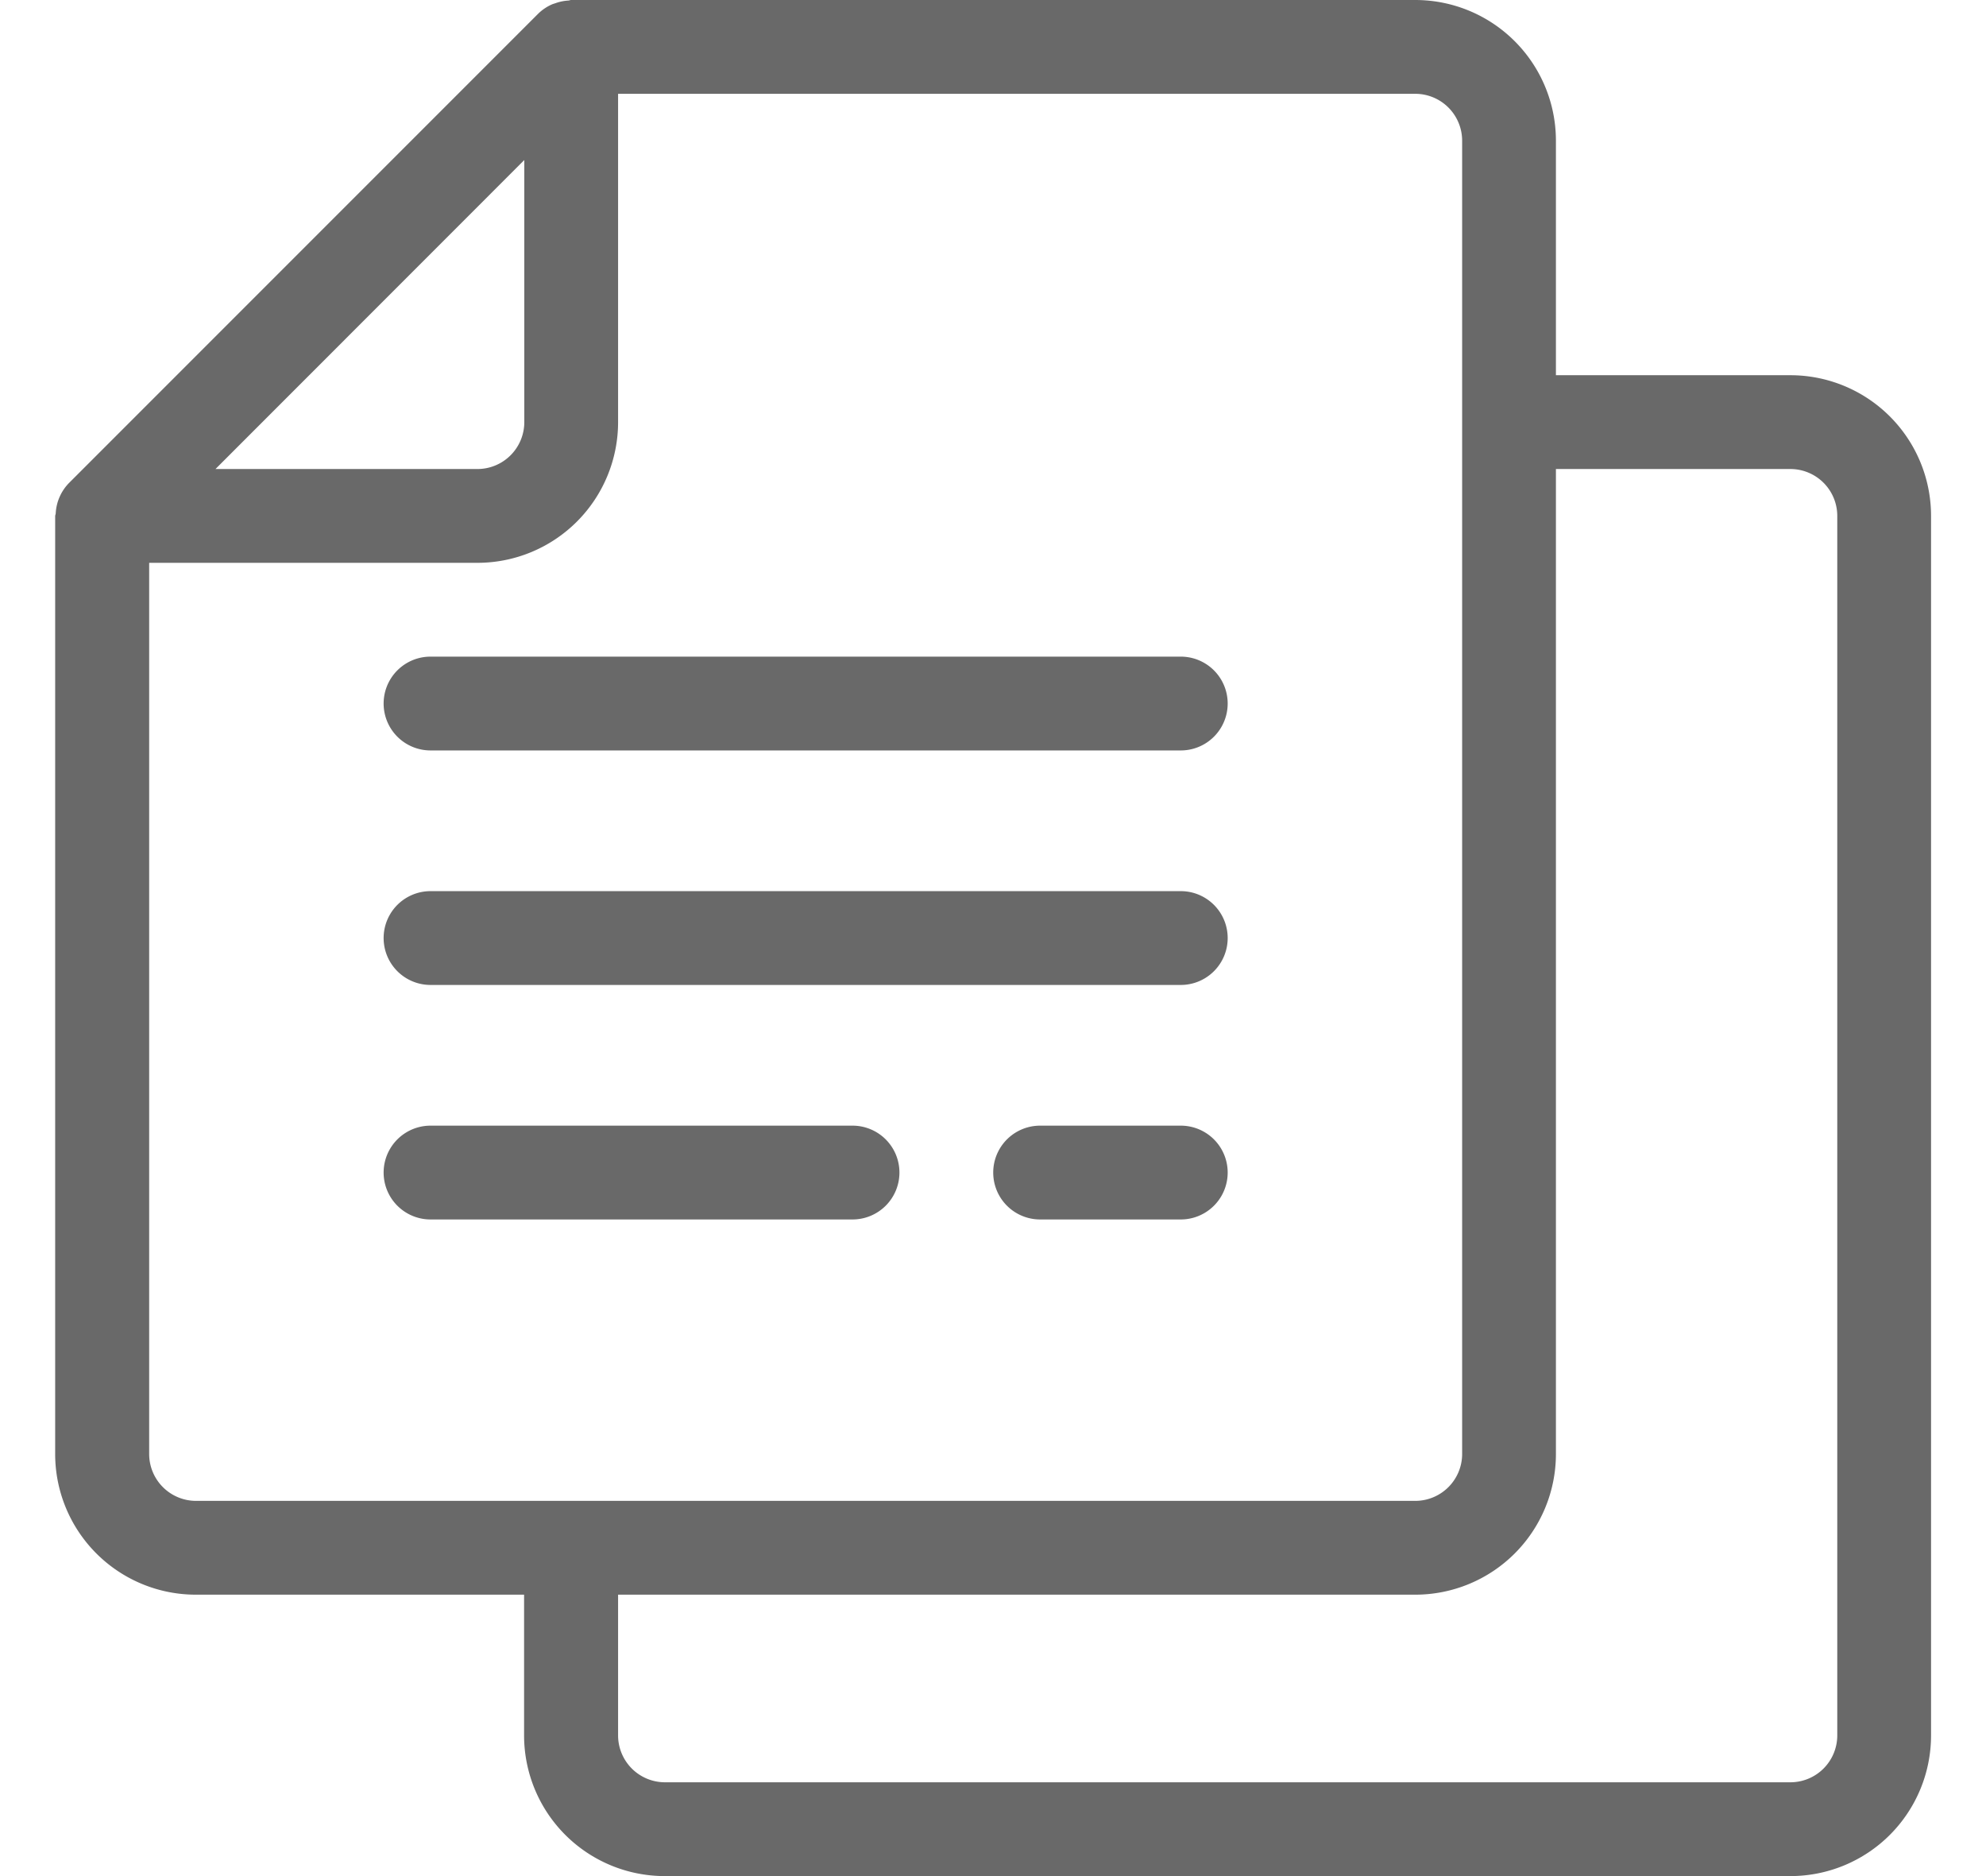 <svg width="18" height="17" viewBox="0 0 18 17" fill="none" xmlns="http://www.w3.org/2000/svg">
    <path d="M16.227 3.4h-2.125V1.275A1.275 1.275 0 0 0 12.827 0h-7.65c-.01 0-.018.005-.027.005a.42.42 0 0 0-.11.022c-.013.005-.027.008-.04.014a.422.422 0 0 0-.124.085l-4.25 4.25a.425.425 0 0 0-.085.125.425.425 0 0 0-.036.15c0 .008-.005.017-.005.026v8.498a1.275 1.275 0 0 0 1.275 1.275H4.75v1.275A1.275 1.275 0 0 0 6.025 17h10.202a1.275 1.275 0 0 0 1.275-1.275V4.675A1.275 1.275 0 0 0 16.227 3.4zM4.752 1.451v2.374a.425.425 0 0 1-.425.425H1.953l2.799-2.8zm-3.4 11.724V5.1h2.975a1.275 1.275 0 0 0 1.275-1.275V.85h7.225a.425.425 0 0 1 .425.425v11.9a.425.425 0 0 1-.425.425H1.777a.425.425 0 0 1-.425-.425zm15.3 2.55a.425.425 0 0 1-.425.425h-10.2a.425.425 0 0 1-.425-.425V14.45h7.225a1.275 1.275 0 0 0 1.275-1.275V4.25h2.125a.425.425 0 0 1 .425.425v11.05z" fill="#696969"/>
    <path d="M3.902 6.8h6.8a.425.425 0 0 0 0-.85h-6.8a.425.425 0 0 0 0 .85zM3.902 8.925h6.8a.425.425 0 0 0 0-.85h-6.8a.425.425 0 0 0 0 .85zM8.152 10.625a.425.425 0 0 0-.425-.425H3.902a.425.425 0 0 0 0 .85h3.825a.425.425 0 0 0 .425-.425zM10.702 10.2H9.427a.425.425 0 0 0 0 .85h1.275a.425.425 0 0 0 0-.85z" fill="#696969"/>
</svg>
